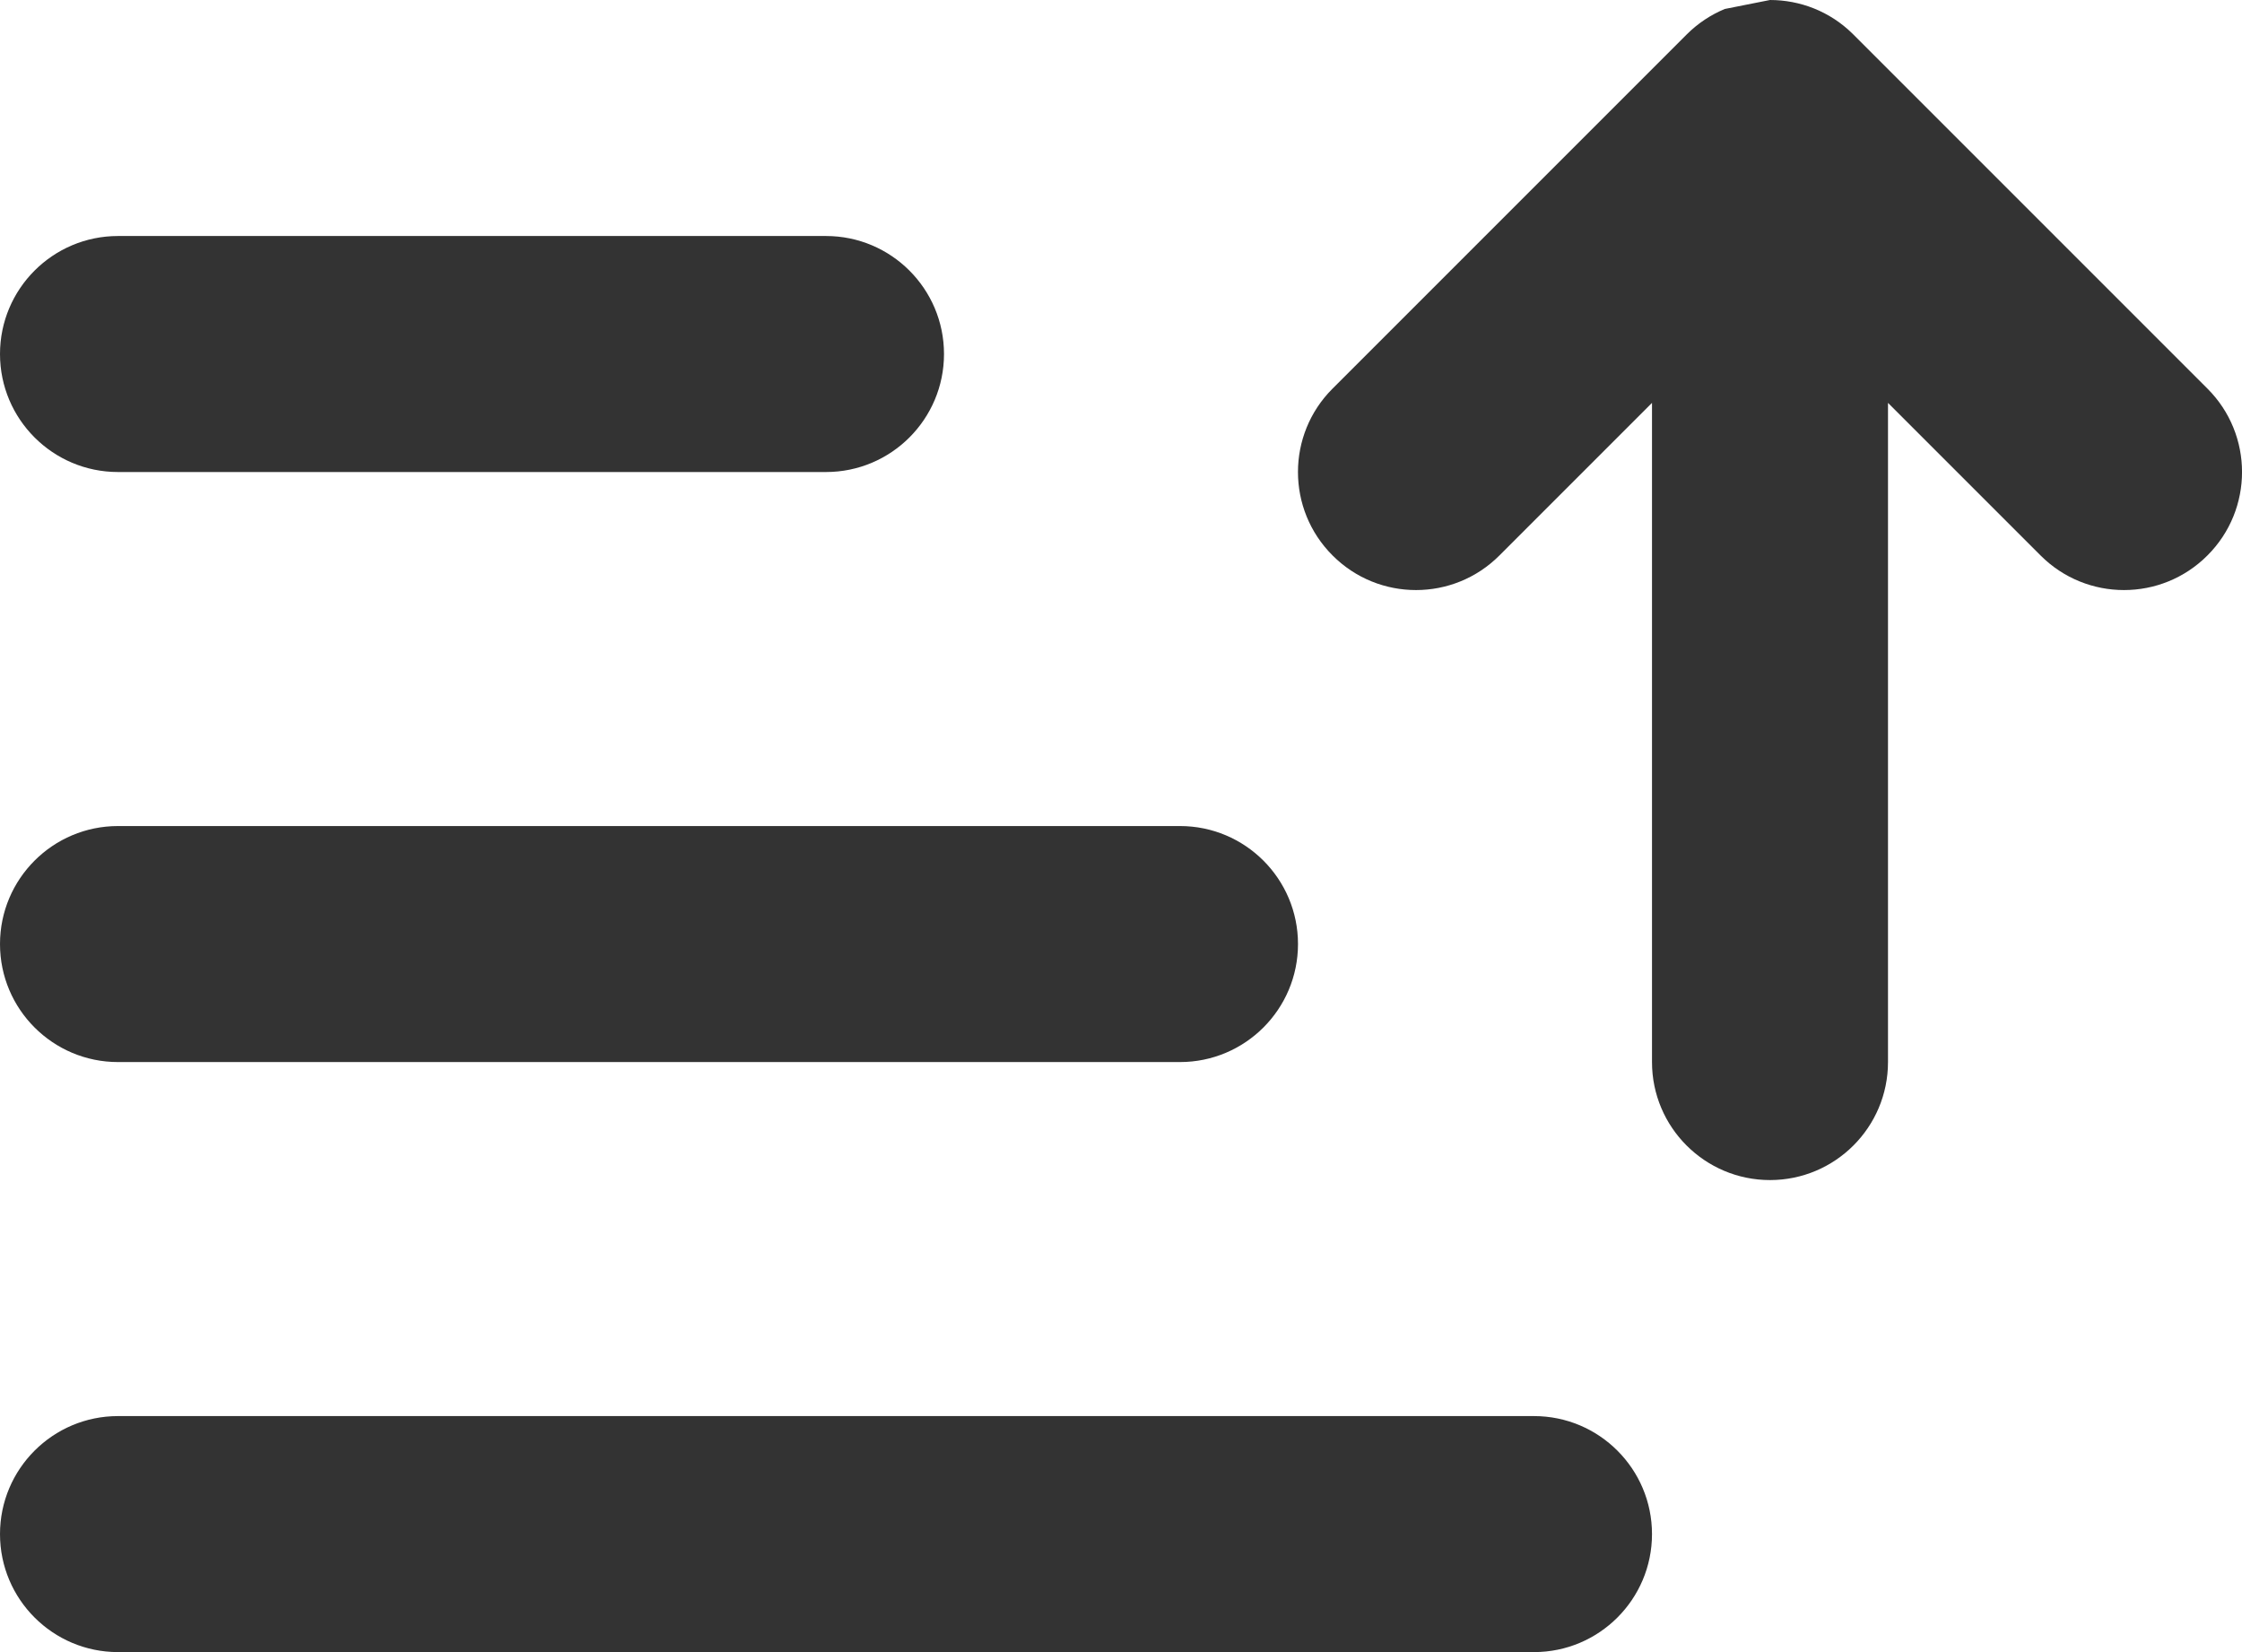 <svg width="19" height="14" viewBox="0 0 19 14" fill="none" xmlns="http://www.w3.org/2000/svg">
<path id="Union" fill-rule="evenodd" clip-rule="evenodd" d="M14.617 0.076C14.499 0.125 14.389 0.197 14.293 0.293L11.293 3.293C10.902 3.683 10.902 4.317 11.293 4.707C11.683 5.098 12.317 5.098 12.707 4.707L14 3.414V9C14 9.552 14.448 10 15 10C15.552 10 16 9.552 16 9V3.414L17.293 4.707C17.683 5.098 18.317 5.098 18.707 4.707C19.098 4.317 19.098 3.683 18.707 3.293L15.708 0.294L15.707 0.293C15.705 0.291 15.703 0.289 15.7 0.286C15.506 0.095 15.253 0 15 0M1 2C0.448 2 0 2.448 0 3C0 3.552 0.448 4 1 4H7C7.552 4 8 3.552 8 3C8 2.448 7.552 2 7 2H1ZM0 8C0 7.448 0.448 7 1 7H10C10.552 7 11 7.448 11 8C11 8.552 10.552 9 10 9H1C0.448 9 0 8.552 0 8ZM14 13C14 13.552 13.552 14 13 14L1 14C0.448 14 0 13.552 0 13C0 12.448 0.448 12 1 12L13 12C13.552 12 14 12.448 14 13Z" fill="#333333"/>
</svg>
